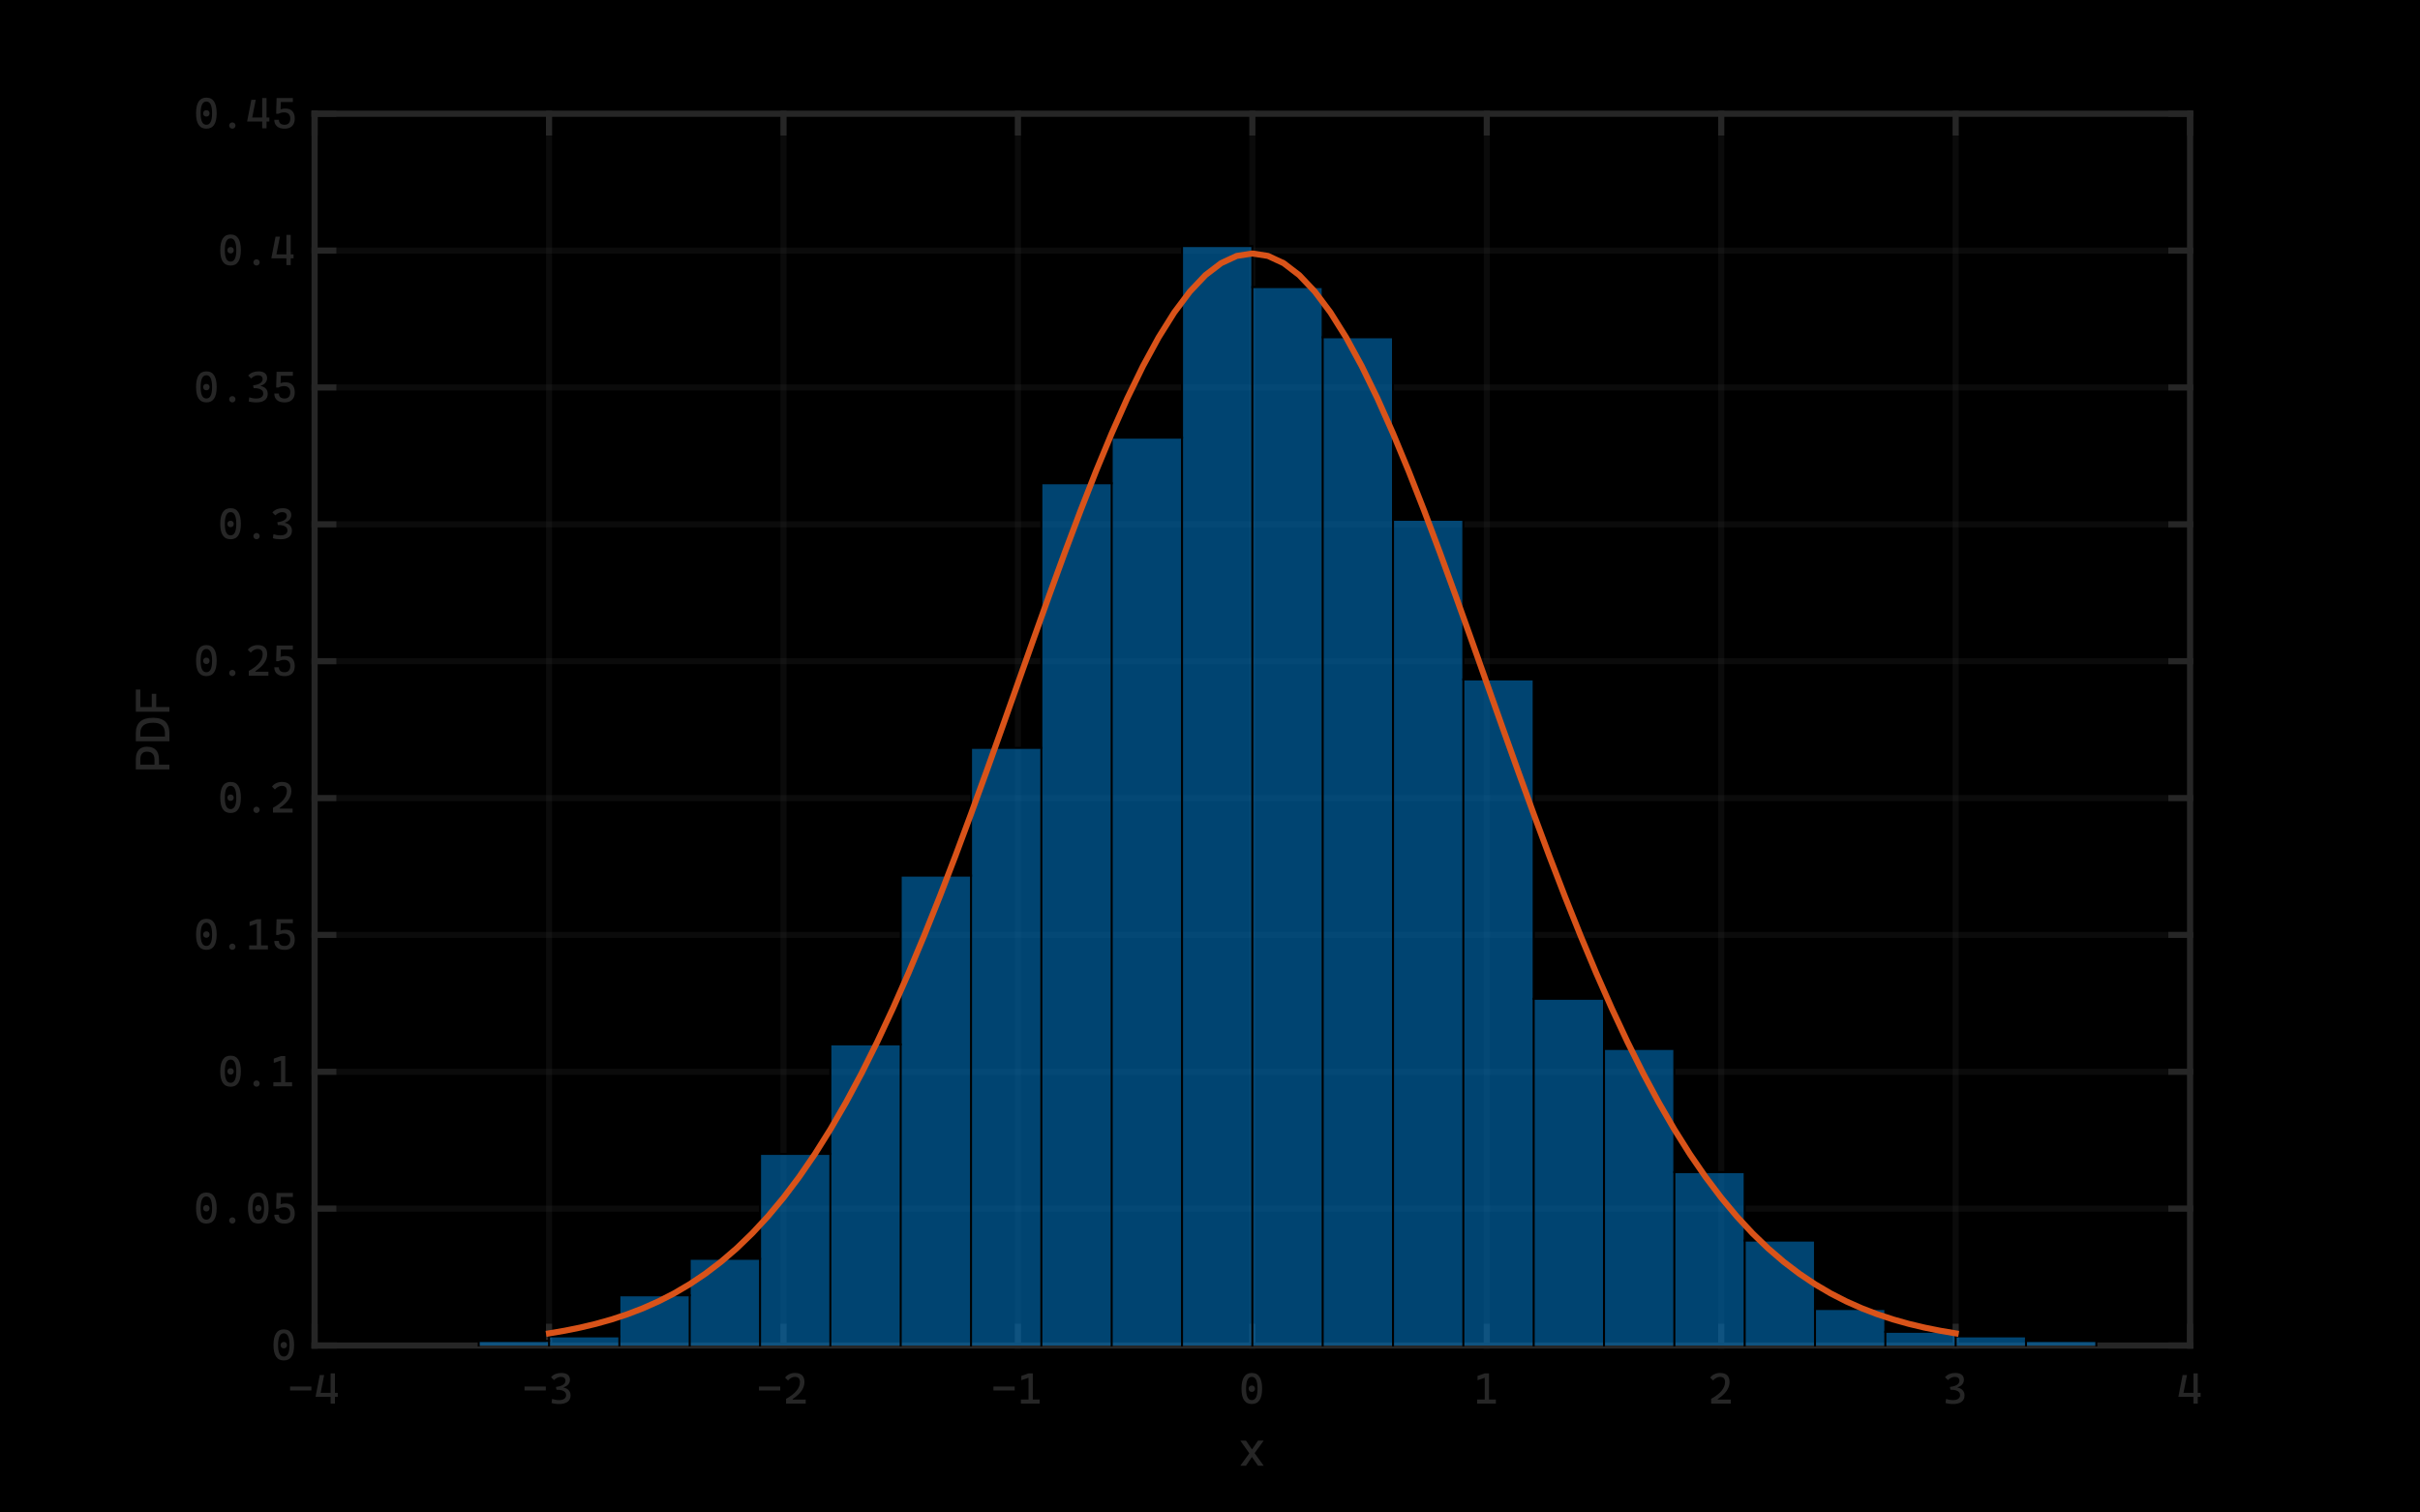 <?xml version="1.0"?>
<!DOCTYPE svg PUBLIC '-//W3C//DTD SVG 1.0//EN'
          'http://www.w3.org/TR/2001/REC-SVG-20010904/DTD/svg10.dtd'>
<svg xmlns:xlink="http://www.w3.org/1999/xlink" style="fill-opacity:1; color-rendering:auto; color-interpolation:auto; text-rendering:auto; stroke:black; stroke-linecap:square; stroke-miterlimit:10; shape-rendering:auto; stroke-opacity:1; fill:black; stroke-dasharray:none; font-weight:normal; stroke-width:1; font-family:'Dialog'; font-style:normal; stroke-linejoin:miter; font-size:12px; stroke-dashoffset:0; image-rendering:auto;" width="1000" height="625" xmlns="http://www.w3.org/2000/svg"
><!--Generated by the Batik Graphics2D SVG Generator--><defs id="genericDefs"
  /><g
  ><defs id="defs1"
    ><clipPath clipPathUnits="userSpaceOnUse" id="clipPath1"
      ><path d="M0 0 L1000 0 L1000 625 L0 625 L0 0 Z"
      /></clipPath
    ></defs
    ><g
    ><rect x="0" y="0" width="1000" style="clip-path:url(#clipPath1); stroke:none;" height="625"
    /></g
    ><g style="text-rendering:optimizeSpeed; shape-rendering:crispEdges; color-interpolation:sRGB; color-rendering:optimizeSpeed; image-rendering:optimizeSpeed;"
    ><rect x="0" width="1000" height="625" y="0" style="stroke:none;"
      /><path style="stroke:none;" d="M130 556 L905 556 L905 47 L130 47 Z"
    /></g
    ><g style="stroke-linecap:butt; fill-opacity:0.302; fill:rgb(38,38,38); text-rendering:geometricPrecision; image-rendering:optimizeQuality; color-rendering:optimizeQuality; stroke-linejoin:round; stroke:rgb(38,38,38); color-interpolation:linearRGB; stroke-width:2.5; stroke-opacity:0.302;"
    ><line y2="47" style="fill:none;" x1="130" x2="130" y1="556"
      /><line y2="47" style="fill:none;" x1="226.875" x2="226.875" y1="556"
      /><line y2="47" style="fill:none;" x1="323.75" x2="323.75" y1="556"
      /><line y2="47" style="fill:none;" x1="420.625" x2="420.625" y1="556"
      /><line y2="47" style="fill:none;" x1="517.5" x2="517.5" y1="556"
      /><line y2="47" style="fill:none;" x1="614.375" x2="614.375" y1="556"
      /><line y2="47" style="fill:none;" x1="711.25" x2="711.25" y1="556"
      /><line y2="47" style="fill:none;" x1="808.125" x2="808.125" y1="556"
      /><line y2="47" style="fill:none;" x1="905" x2="905" y1="556"
      /><line y2="556" style="fill:none;" x1="905" x2="130" y1="556"
      /><line y2="499.445" style="fill:none;" x1="905" x2="130" y1="499.445"
      /><line y2="442.889" style="fill:none;" x1="905" x2="130" y1="442.889"
      /><line y2="386.333" style="fill:none;" x1="905" x2="130" y1="386.333"
      /><line y2="329.778" style="fill:none;" x1="905" x2="130" y1="329.778"
      /><line y2="273.222" style="fill:none;" x1="905" x2="130" y1="273.222"
      /><line y2="216.667" style="fill:none;" x1="905" x2="130" y1="216.667"
      /><line y2="160.111" style="fill:none;" x1="905" x2="130" y1="160.111"
      /><line y2="103.555" style="fill:none;" x1="905" x2="130" y1="103.555"
      /><line y2="47" style="fill:none;" x1="905" x2="130" y1="47"
      /><line x1="130" x2="905" y1="556" style="stroke-linecap:square; fill-opacity:1; fill:none; stroke-opacity:1;" y2="556"
      /><line x1="130" x2="905" y1="47" style="stroke-linecap:square; fill-opacity:1; fill:none; stroke-opacity:1;" y2="47"
      /><line x1="130" x2="130" y1="556" style="stroke-linecap:square; fill-opacity:1; fill:none; stroke-opacity:1;" y2="548.25"
      /><line x1="226.875" x2="226.875" y1="556" style="stroke-linecap:square; fill-opacity:1; fill:none; stroke-opacity:1;" y2="548.25"
      /><line x1="323.75" x2="323.75" y1="556" style="stroke-linecap:square; fill-opacity:1; fill:none; stroke-opacity:1;" y2="548.25"
      /><line x1="420.625" x2="420.625" y1="556" style="stroke-linecap:square; fill-opacity:1; fill:none; stroke-opacity:1;" y2="548.25"
      /><line x1="517.5" x2="517.5" y1="556" style="stroke-linecap:square; fill-opacity:1; fill:none; stroke-opacity:1;" y2="548.25"
      /><line x1="614.375" x2="614.375" y1="556" style="stroke-linecap:square; fill-opacity:1; fill:none; stroke-opacity:1;" y2="548.25"
      /><line x1="711.25" x2="711.25" y1="556" style="stroke-linecap:square; fill-opacity:1; fill:none; stroke-opacity:1;" y2="548.25"
      /><line x1="808.125" x2="808.125" y1="556" style="stroke-linecap:square; fill-opacity:1; fill:none; stroke-opacity:1;" y2="548.25"
      /><line x1="905" x2="905" y1="556" style="stroke-linecap:square; fill-opacity:1; fill:none; stroke-opacity:1;" y2="548.25"
      /><line x1="130" x2="130" y1="47" style="stroke-linecap:square; fill-opacity:1; fill:none; stroke-opacity:1;" y2="54.75"
      /><line x1="226.875" x2="226.875" y1="47" style="stroke-linecap:square; fill-opacity:1; fill:none; stroke-opacity:1;" y2="54.75"
      /><line x1="323.75" x2="323.75" y1="47" style="stroke-linecap:square; fill-opacity:1; fill:none; stroke-opacity:1;" y2="54.75"
      /><line x1="420.625" x2="420.625" y1="47" style="stroke-linecap:square; fill-opacity:1; fill:none; stroke-opacity:1;" y2="54.75"
      /><line x1="517.5" x2="517.5" y1="47" style="stroke-linecap:square; fill-opacity:1; fill:none; stroke-opacity:1;" y2="54.75"
      /><line x1="614.375" x2="614.375" y1="47" style="stroke-linecap:square; fill-opacity:1; fill:none; stroke-opacity:1;" y2="54.75"
      /><line x1="711.25" x2="711.25" y1="47" style="stroke-linecap:square; fill-opacity:1; fill:none; stroke-opacity:1;" y2="54.75"
      /><line x1="808.125" x2="808.125" y1="47" style="stroke-linecap:square; fill-opacity:1; fill:none; stroke-opacity:1;" y2="54.75"
      /><line x1="905" x2="905" y1="47" style="stroke-linecap:square; fill-opacity:1; fill:none; stroke-opacity:1;" y2="54.75"
    /></g
    ><g transform="translate(130,563)" style="font-size:18.333px; fill:rgb(38,38,38); text-rendering:geometricPrecision; image-rendering:optimizeQuality; color-rendering:optimizeQuality; font-family:'Cascadia Code'; stroke:rgb(38,38,38); color-interpolation:linearRGB;"
    ><path style="stroke:none;" d="M-10.125 11.578 L-10.125 9.953 L-1.328 9.953 L-1.328 11.578 L-10.125 11.578 ZM0.386 14.203 L2.136 5.219 L3.949 5.219 L2.167 14.203 L0.386 14.203 ZM0.386 14.203 L1.605 12.562 L6.793 12.562 L6.793 14.203 L0.386 14.203 ZM8.214 14.203 L8.214 12.562 L9.574 12.562 L9.574 14.203 L8.214 14.203 ZM6.621 17 L6.621 4.516 L8.402 4.516 L8.402 17 L6.621 17 Z"
    /></g
    ><g transform="translate(226.875,563)" style="font-size:18.333px; fill:rgb(38,38,38); text-rendering:geometricPrecision; image-rendering:optimizeQuality; color-rendering:optimizeQuality; font-family:'Cascadia Code'; stroke:rgb(38,38,38); color-interpolation:linearRGB;"
    ><path style="stroke:none;" d="M-10.125 11.578 L-10.125 9.953 L-1.328 9.953 L-1.328 11.578 L-10.125 11.578 ZM4.246 17.172 Q3.277 17.172 2.472 17.062 Q1.667 16.953 1.042 16.75 L1.261 15.078 Q1.808 15.219 2.48 15.391 Q3.152 15.562 4.183 15.562 Q5.543 15.562 6.3 15.016 Q7.058 14.469 7.058 13.484 Q7.058 12.781 6.621 12.289 Q6.183 11.797 5.363 11.539 Q4.543 11.281 3.355 11.281 L3.074 11.281 L2.855 10.141 L5.543 10.359 Q7.043 10.469 7.972 11.328 Q8.902 12.188 8.902 13.656 Q8.902 15.328 7.683 16.25 Q6.464 17.172 4.246 17.172 ZM3.074 11.281 L2.855 10.141 Q4.246 9.953 5.113 9.594 Q5.98 9.234 6.386 8.719 Q6.793 8.203 6.793 7.578 Q6.793 6.812 6.3 6.383 Q5.808 5.953 4.886 5.953 Q4.214 5.953 3.464 6.289 Q2.714 6.625 2.042 7.297 L0.824 6.094 Q1.636 5.172 2.699 4.758 Q3.761 4.344 5.074 4.344 Q6.777 4.344 7.707 5.07 Q8.636 5.797 8.636 7.141 Q8.636 8.266 7.918 9.094 Q7.199 9.922 6.043 10.234 L6.043 11.281 L3.074 11.281 Z"
    /></g
    ><g transform="translate(323.75,563)" style="font-size:18.333px; fill:rgb(38,38,38); text-rendering:geometricPrecision; image-rendering:optimizeQuality; color-rendering:optimizeQuality; font-family:'Cascadia Code'; stroke:rgb(38,38,38); color-interpolation:linearRGB;"
    ><path style="stroke:none;" d="M-10.125 11.578 L-10.125 9.953 L-1.328 9.953 L-1.328 11.578 L-10.125 11.578 ZM1.074 17 L1.074 15.031 Q3.964 13.438 5.386 11.695 Q6.808 9.953 6.808 8.109 Q6.808 7.031 6.285 6.492 Q5.761 5.953 4.683 5.953 Q3.98 5.953 3.207 6.367 Q2.433 6.781 1.871 7.469 L0.667 6.266 Q1.261 5.391 2.378 4.867 Q3.496 4.344 4.73 4.344 Q6.699 4.344 7.683 5.281 Q8.668 6.219 8.668 8.109 Q8.668 10 7.464 11.75 Q6.261 13.5 3.808 15.094 L3.808 17 L1.074 17 ZM1.589 17 L1.589 15.359 L9.183 15.359 L9.183 17 L1.589 17 Z"
    /></g
    ><g transform="translate(420.625,563)" style="font-size:18.333px; fill:rgb(38,38,38); text-rendering:geometricPrecision; image-rendering:optimizeQuality; color-rendering:optimizeQuality; font-family:'Cascadia Code'; stroke:rgb(38,38,38); color-interpolation:linearRGB;"
    ><path style="stroke:none;" d="M-10.125 11.578 L-10.125 9.953 L-1.328 9.953 L-1.328 11.578 L-10.125 11.578 ZM4.386 17 L4.386 4.516 L6.152 4.516 L6.152 17 L4.386 17 ZM1.23 17 L1.23 15.328 L4.558 15.328 L4.558 17 L1.23 17 ZM5.964 17 L5.964 15.328 L8.98 15.328 L8.98 17 L5.964 17 ZM1.402 7.344 L1.402 5.578 L4.386 4.516 L4.386 6.328 L1.402 7.344 Z"
    /></g
    ><g transform="translate(517.5,563)" style="font-size:18.333px; fill:rgb(38,38,38); text-rendering:geometricPrecision; image-rendering:optimizeQuality; color-rendering:optimizeQuality; font-family:'Cascadia Code'; stroke:rgb(38,38,38); color-interpolation:linearRGB;"
    ><path style="stroke:none;" d="M-0.219 17.172 Q-4.484 17.172 -4.484 10.844 Q-4.484 4.344 -0.219 4.344 Q4.031 4.344 4.031 10.844 Q4.031 17.172 -0.219 17.172 ZM-0.219 12.172 Q-0.812 12.172 -1.18 11.805 Q-1.547 11.438 -1.547 10.844 Q-1.547 10.25 -1.18 9.891 Q-0.812 9.531 -0.219 9.531 Q0.375 9.531 0.734 9.891 Q1.094 10.25 1.094 10.844 Q1.094 11.438 0.734 11.805 Q0.375 12.172 -0.219 12.172 ZM-0.219 15.562 Q2.141 15.562 2.141 10.844 Q2.141 5.953 -0.219 5.953 Q-2.594 5.953 -2.594 10.844 Q-2.594 15.562 -0.219 15.562 Z"
    /></g
    ><g transform="translate(614.375,563)" style="font-size:18.333px; fill:rgb(38,38,38); text-rendering:geometricPrecision; image-rendering:optimizeQuality; color-rendering:optimizeQuality; font-family:'Cascadia Code'; stroke:rgb(38,38,38); color-interpolation:linearRGB;"
    ><path style="stroke:none;" d="M-0.844 17 L-0.844 4.516 L0.922 4.516 L0.922 17 L-0.844 17 ZM-4 17 L-4 15.328 L-0.672 15.328 L-0.672 17 L-4 17 ZM0.734 17 L0.734 15.328 L3.75 15.328 L3.75 17 L0.734 17 ZM-3.828 7.344 L-3.828 5.578 L-0.844 4.516 L-0.844 6.328 L-3.828 7.344 Z"
    /></g
    ><g transform="translate(711.25,563)" style="font-size:18.333px; fill:rgb(38,38,38); text-rendering:geometricPrecision; image-rendering:optimizeQuality; color-rendering:optimizeQuality; font-family:'Cascadia Code'; stroke:rgb(38,38,38); color-interpolation:linearRGB;"
    ><path style="stroke:none;" d="M-4.156 17 L-4.156 15.031 Q-1.266 13.438 0.156 11.695 Q1.578 9.953 1.578 8.109 Q1.578 7.031 1.055 6.492 Q0.531 5.953 -0.547 5.953 Q-1.25 5.953 -2.023 6.367 Q-2.797 6.781 -3.359 7.469 L-4.562 6.266 Q-3.969 5.391 -2.852 4.867 Q-1.734 4.344 -0.5 4.344 Q1.469 4.344 2.453 5.281 Q3.438 6.219 3.438 8.109 Q3.438 10 2.234 11.75 Q1.031 13.5 -1.422 15.094 L-1.422 17 L-4.156 17 ZM-3.641 17 L-3.641 15.359 L3.953 15.359 L3.953 17 L-3.641 17 Z"
    /></g
    ><g transform="translate(808.125,563)" style="font-size:18.333px; fill:rgb(38,38,38); text-rendering:geometricPrecision; image-rendering:optimizeQuality; color-rendering:optimizeQuality; font-family:'Cascadia Code'; stroke:rgb(38,38,38); color-interpolation:linearRGB;"
    ><path style="stroke:none;" d="M-0.984 17.172 Q-1.953 17.172 -2.758 17.062 Q-3.562 16.953 -4.188 16.75 L-3.969 15.078 Q-3.422 15.219 -2.75 15.391 Q-2.078 15.562 -1.047 15.562 Q0.312 15.562 1.07 15.016 Q1.828 14.469 1.828 13.484 Q1.828 12.781 1.391 12.289 Q0.953 11.797 0.133 11.539 Q-0.688 11.281 -1.875 11.281 L-2.156 11.281 L-2.375 10.141 L0.312 10.359 Q1.812 10.469 2.742 11.328 Q3.672 12.188 3.672 13.656 Q3.672 15.328 2.453 16.25 Q1.234 17.172 -0.984 17.172 ZM-2.156 11.281 L-2.375 10.141 Q-0.984 9.953 -0.117 9.594 Q0.75 9.234 1.156 8.719 Q1.562 8.203 1.562 7.578 Q1.562 6.812 1.07 6.383 Q0.578 5.953 -0.344 5.953 Q-1.016 5.953 -1.766 6.289 Q-2.516 6.625 -3.188 7.297 L-4.406 6.094 Q-3.594 5.172 -2.531 4.758 Q-1.469 4.344 -0.156 4.344 Q1.547 4.344 2.477 5.07 Q3.406 5.797 3.406 7.141 Q3.406 8.266 2.688 9.094 Q1.969 9.922 0.812 10.234 L0.812 11.281 L-2.156 11.281 Z"
    /></g
    ><g transform="translate(905,563)" style="font-size:18.333px; fill:rgb(38,38,38); text-rendering:geometricPrecision; image-rendering:optimizeQuality; color-rendering:optimizeQuality; font-family:'Cascadia Code'; stroke:rgb(38,38,38); color-interpolation:linearRGB;"
    ><path style="stroke:none;" d="M-4.844 14.203 L-3.094 5.219 L-1.281 5.219 L-3.062 14.203 L-4.844 14.203 ZM-4.844 14.203 L-3.625 12.562 L1.562 12.562 L1.562 14.203 L-4.844 14.203 ZM2.984 14.203 L2.984 12.562 L4.344 12.562 L4.344 14.203 L2.984 14.203 ZM1.391 17 L1.391 4.516 L3.172 4.516 L3.172 17 L1.391 17 Z"
    /></g
    ><g transform="translate(517.5,586.667)" style="font-size:20.167px; fill:rgb(38,38,38); text-rendering:geometricPrecision; image-rendering:optimizeQuality; color-rendering:optimizeQuality; font-family:'Cascadia Code'; stroke:rgb(38,38,38); color-interpolation:linearRGB;"
    ><path style="stroke:none;" d="M-4.969 19 L-0.844 13.297 L2.344 8.641 L4.688 8.641 L0.406 14.531 L-2.625 19 L-4.969 19 ZM2.344 19 L-0.797 14.531 L-4.969 8.641 L-2.625 8.641 L0.562 13.297 L4.688 19 L2.344 19 Z"
    /></g
    ><g style="fill:rgb(38,38,38); text-rendering:geometricPrecision; image-rendering:optimizeQuality; color-rendering:optimizeQuality; stroke-linejoin:round; stroke:rgb(38,38,38); color-interpolation:linearRGB; stroke-width:2.5;"
    ><line y2="47" style="fill:none;" x1="130" x2="130" y1="556"
      /><line y2="47" style="fill:none;" x1="905" x2="905" y1="556"
      /><line y2="556" style="fill:none;" x1="130" x2="137.75" y1="556"
      /><line y2="499.445" style="fill:none;" x1="130" x2="137.75" y1="499.445"
      /><line y2="442.889" style="fill:none;" x1="130" x2="137.75" y1="442.889"
      /><line y2="386.333" style="fill:none;" x1="130" x2="137.75" y1="386.333"
      /><line y2="329.778" style="fill:none;" x1="130" x2="137.75" y1="329.778"
      /><line y2="273.222" style="fill:none;" x1="130" x2="137.75" y1="273.222"
      /><line y2="216.667" style="fill:none;" x1="130" x2="137.75" y1="216.667"
      /><line y2="160.111" style="fill:none;" x1="130" x2="137.75" y1="160.111"
      /><line y2="103.555" style="fill:none;" x1="130" x2="137.75" y1="103.555"
      /><line y2="47" style="fill:none;" x1="130" x2="137.75" y1="47"
      /><line y2="556" style="fill:none;" x1="905" x2="897.25" y1="556"
      /><line y2="499.445" style="fill:none;" x1="905" x2="897.25" y1="499.445"
      /><line y2="442.889" style="fill:none;" x1="905" x2="897.25" y1="442.889"
      /><line y2="386.333" style="fill:none;" x1="905" x2="897.25" y1="386.333"
      /><line y2="329.778" style="fill:none;" x1="905" x2="897.25" y1="329.778"
      /><line y2="273.222" style="fill:none;" x1="905" x2="897.25" y1="273.222"
      /><line y2="216.667" style="fill:none;" x1="905" x2="897.25" y1="216.667"
      /><line y2="160.111" style="fill:none;" x1="905" x2="897.25" y1="160.111"
      /><line y2="103.555" style="fill:none;" x1="905" x2="897.25" y1="103.555"
      /><line y2="47" style="fill:none;" x1="905" x2="897.25" y1="47"
    /></g
    ><g transform="translate(123,556)" style="font-size:18.333px; fill:rgb(38,38,38); text-rendering:geometricPrecision; image-rendering:optimizeQuality; color-rendering:optimizeQuality; font-family:'Cascadia Code'; stroke:rgb(38,38,38); color-interpolation:linearRGB;"
    ><path style="stroke:none;" d="M-5.719 6.172 Q-9.984 6.172 -9.984 -0.156 Q-9.984 -6.656 -5.719 -6.656 Q-1.469 -6.656 -1.469 -0.156 Q-1.469 6.172 -5.719 6.172 ZM-5.719 1.172 Q-6.312 1.172 -6.68 0.805 Q-7.047 0.438 -7.047 -0.156 Q-7.047 -0.75 -6.68 -1.109 Q-6.312 -1.469 -5.719 -1.469 Q-5.125 -1.469 -4.766 -1.109 Q-4.406 -0.75 -4.406 -0.156 Q-4.406 0.438 -4.766 0.805 Q-5.125 1.172 -5.719 1.172 ZM-5.719 4.562 Q-3.359 4.562 -3.359 -0.156 Q-3.359 -5.047 -5.719 -5.047 Q-8.094 -5.047 -8.094 -0.156 Q-8.094 4.562 -5.719 4.562 Z"
    /></g
    ><g transform="translate(123,499.445)" style="font-size:18.333px; fill:rgb(38,38,38); text-rendering:geometricPrecision; image-rendering:optimizeQuality; color-rendering:optimizeQuality; font-family:'Cascadia Code'; stroke:rgb(38,38,38); color-interpolation:linearRGB;"
    ><path style="stroke:none;" d="M-37.719 6.172 Q-41.984 6.172 -41.984 -0.156 Q-41.984 -6.656 -37.719 -6.656 Q-33.469 -6.656 -33.469 -0.156 Q-33.469 6.172 -37.719 6.172 ZM-37.719 1.172 Q-38.312 1.172 -38.68 0.805 Q-39.047 0.438 -39.047 -0.156 Q-39.047 -0.75 -38.68 -1.109 Q-38.312 -1.469 -37.719 -1.469 Q-37.125 -1.469 -36.766 -1.109 Q-36.406 -0.75 -36.406 -0.156 Q-36.406 0.438 -36.766 0.805 Q-37.125 1.172 -37.719 1.172 ZM-37.719 4.562 Q-35.359 4.562 -35.359 -0.156 Q-35.359 -5.047 -37.719 -5.047 Q-40.094 -5.047 -40.094 -0.156 Q-40.094 4.562 -37.719 4.562 ZM-26.989 6.172 Q-27.536 6.172 -27.919 5.789 Q-28.301 5.406 -28.301 4.875 Q-28.301 4.328 -27.919 3.953 Q-27.536 3.578 -26.989 3.578 Q-26.457 3.578 -26.075 3.953 Q-25.692 4.328 -25.692 4.875 Q-25.692 5.406 -26.075 5.789 Q-26.457 6.172 -26.989 6.172 ZM-16.259 6.172 Q-20.524 6.172 -20.524 -0.156 Q-20.524 -6.656 -16.259 -6.656 Q-12.009 -6.656 -12.009 -0.156 Q-12.009 6.172 -16.259 6.172 ZM-16.259 1.172 Q-16.852 1.172 -17.22 0.805 Q-17.587 0.438 -17.587 -0.156 Q-17.587 -0.75 -17.22 -1.109 Q-16.852 -1.469 -16.259 -1.469 Q-15.665 -1.469 -15.306 -1.109 Q-14.946 -0.75 -14.946 -0.156 Q-14.946 0.438 -15.306 0.805 Q-15.665 1.172 -16.259 1.172 ZM-16.259 4.562 Q-13.899 4.562 -13.899 -0.156 Q-13.899 -5.047 -16.259 -5.047 Q-18.634 -5.047 -18.634 -0.156 Q-18.634 4.562 -16.259 4.562 ZM-5.419 6.172 Q-7.435 6.172 -8.544 5.211 Q-9.654 4.25 -9.654 2.5 L-7.763 2.5 Q-7.763 3.484 -7.154 4.023 Q-6.544 4.562 -5.388 4.562 Q-4.263 4.562 -3.654 3.883 Q-3.044 3.203 -3.044 1.969 Q-3.044 0.766 -3.708 0.102 Q-4.373 -0.562 -5.607 -0.562 Q-6.841 -0.562 -7.904 0.016 L-7.748 -1.469 Q-7.06 -1.859 -6.373 -2 Q-5.685 -2.141 -4.998 -2.141 Q-3.185 -2.141 -2.193 -1.07 Q-1.201 0 -1.201 1.969 Q-1.201 3.312 -1.693 4.25 Q-2.185 5.188 -3.13 5.68 Q-4.076 6.172 -5.419 6.172 ZM-8.888 0.016 L-8.716 -6.484 L-6.904 -6.484 L-7.076 -1.062 L-7.904 0.016 L-8.888 0.016 ZM-7.873 -4.844 L-8.029 -6.484 L-1.982 -6.484 L-1.982 -4.844 L-7.873 -4.844 Z"
    /></g
    ><g transform="translate(123,442.889)" style="font-size:18.333px; fill:rgb(38,38,38); text-rendering:geometricPrecision; image-rendering:optimizeQuality; color-rendering:optimizeQuality; font-family:'Cascadia Code'; stroke:rgb(38,38,38); color-interpolation:linearRGB;"
    ><path style="stroke:none;" d="M-27.719 6.172 Q-31.984 6.172 -31.984 -0.156 Q-31.984 -6.656 -27.719 -6.656 Q-23.469 -6.656 -23.469 -0.156 Q-23.469 6.172 -27.719 6.172 ZM-27.719 1.172 Q-28.312 1.172 -28.68 0.805 Q-29.047 0.438 -29.047 -0.156 Q-29.047 -0.75 -28.68 -1.109 Q-28.312 -1.469 -27.719 -1.469 Q-27.125 -1.469 -26.766 -1.109 Q-26.406 -0.75 -26.406 -0.156 Q-26.406 0.438 -26.766 0.805 Q-27.125 1.172 -27.719 1.172 ZM-27.719 4.562 Q-25.359 4.562 -25.359 -0.156 Q-25.359 -5.047 -27.719 -5.047 Q-30.094 -5.047 -30.094 -0.156 Q-30.094 4.562 -27.719 4.562 ZM-16.989 6.172 Q-17.536 6.172 -17.919 5.789 Q-18.301 5.406 -18.301 4.875 Q-18.301 4.328 -17.919 3.953 Q-17.536 3.578 -16.989 3.578 Q-16.457 3.578 -16.075 3.953 Q-15.692 4.328 -15.692 4.875 Q-15.692 5.406 -16.075 5.789 Q-16.457 6.172 -16.989 6.172 ZM-6.884 6 L-6.884 -6.484 L-5.118 -6.484 L-5.118 6 L-6.884 6 ZM-10.04 6 L-10.04 4.328 L-6.712 4.328 L-6.712 6 L-10.04 6 ZM-5.306 6 L-5.306 4.328 L-2.29 4.328 L-2.29 6 L-5.306 6 ZM-9.868 -3.656 L-9.868 -5.422 L-6.884 -6.484 L-6.884 -4.672 L-9.868 -3.656 Z"
    /></g
    ><g transform="translate(123,386.333)" style="font-size:18.333px; fill:rgb(38,38,38); text-rendering:geometricPrecision; image-rendering:optimizeQuality; color-rendering:optimizeQuality; font-family:'Cascadia Code'; stroke:rgb(38,38,38); color-interpolation:linearRGB;"
    ><path style="stroke:none;" d="M-37.719 6.172 Q-41.984 6.172 -41.984 -0.156 Q-41.984 -6.656 -37.719 -6.656 Q-33.469 -6.656 -33.469 -0.156 Q-33.469 6.172 -37.719 6.172 ZM-37.719 1.172 Q-38.312 1.172 -38.68 0.805 Q-39.047 0.438 -39.047 -0.156 Q-39.047 -0.75 -38.68 -1.109 Q-38.312 -1.469 -37.719 -1.469 Q-37.125 -1.469 -36.766 -1.109 Q-36.406 -0.75 -36.406 -0.156 Q-36.406 0.438 -36.766 0.805 Q-37.125 1.172 -37.719 1.172 ZM-37.719 4.562 Q-35.359 4.562 -35.359 -0.156 Q-35.359 -5.047 -37.719 -5.047 Q-40.094 -5.047 -40.094 -0.156 Q-40.094 4.562 -37.719 4.562 ZM-26.989 6.172 Q-27.536 6.172 -27.919 5.789 Q-28.301 5.406 -28.301 4.875 Q-28.301 4.328 -27.919 3.953 Q-27.536 3.578 -26.989 3.578 Q-26.457 3.578 -26.075 3.953 Q-25.692 4.328 -25.692 4.875 Q-25.692 5.406 -26.075 5.789 Q-26.457 6.172 -26.989 6.172 ZM-16.884 6 L-16.884 -6.484 L-15.118 -6.484 L-15.118 6 L-16.884 6 ZM-20.04 6 L-20.04 4.328 L-16.712 4.328 L-16.712 6 L-20.04 6 ZM-15.306 6 L-15.306 4.328 L-12.29 4.328 L-12.29 6 L-15.306 6 ZM-19.868 -3.656 L-19.868 -5.422 L-16.884 -6.484 L-16.884 -4.672 L-19.868 -3.656 ZM-5.419 6.172 Q-7.435 6.172 -8.544 5.211 Q-9.654 4.25 -9.654 2.5 L-7.763 2.5 Q-7.763 3.484 -7.154 4.023 Q-6.544 4.562 -5.388 4.562 Q-4.263 4.562 -3.654 3.883 Q-3.044 3.203 -3.044 1.969 Q-3.044 0.766 -3.708 0.102 Q-4.373 -0.562 -5.607 -0.562 Q-6.841 -0.562 -7.904 0.016 L-7.748 -1.469 Q-7.06 -1.859 -6.373 -2 Q-5.685 -2.141 -4.998 -2.141 Q-3.185 -2.141 -2.193 -1.07 Q-1.201 0 -1.201 1.969 Q-1.201 3.312 -1.693 4.25 Q-2.185 5.188 -3.13 5.68 Q-4.076 6.172 -5.419 6.172 ZM-8.888 0.016 L-8.716 -6.484 L-6.904 -6.484 L-7.076 -1.062 L-7.904 0.016 L-8.888 0.016 ZM-7.873 -4.844 L-8.029 -6.484 L-1.982 -6.484 L-1.982 -4.844 L-7.873 -4.844 Z"
    /></g
    ><g transform="translate(123,329.778)" style="font-size:18.333px; fill:rgb(38,38,38); text-rendering:geometricPrecision; image-rendering:optimizeQuality; color-rendering:optimizeQuality; font-family:'Cascadia Code'; stroke:rgb(38,38,38); color-interpolation:linearRGB;"
    ><path style="stroke:none;" d="M-27.719 6.172 Q-31.984 6.172 -31.984 -0.156 Q-31.984 -6.656 -27.719 -6.656 Q-23.469 -6.656 -23.469 -0.156 Q-23.469 6.172 -27.719 6.172 ZM-27.719 1.172 Q-28.312 1.172 -28.68 0.805 Q-29.047 0.438 -29.047 -0.156 Q-29.047 -0.75 -28.68 -1.109 Q-28.312 -1.469 -27.719 -1.469 Q-27.125 -1.469 -26.766 -1.109 Q-26.406 -0.75 -26.406 -0.156 Q-26.406 0.438 -26.766 0.805 Q-27.125 1.172 -27.719 1.172 ZM-27.719 4.562 Q-25.359 4.562 -25.359 -0.156 Q-25.359 -5.047 -27.719 -5.047 Q-30.094 -5.047 -30.094 -0.156 Q-30.094 4.562 -27.719 4.562 ZM-16.989 6.172 Q-17.536 6.172 -17.919 5.789 Q-18.301 5.406 -18.301 4.875 Q-18.301 4.328 -17.919 3.953 Q-17.536 3.578 -16.989 3.578 Q-16.457 3.578 -16.075 3.953 Q-15.692 4.328 -15.692 4.875 Q-15.692 5.406 -16.075 5.789 Q-16.457 6.172 -16.989 6.172 ZM-10.196 6 L-10.196 4.031 Q-7.306 2.438 -5.884 0.695 Q-4.462 -1.047 -4.462 -2.891 Q-4.462 -3.969 -4.985 -4.508 Q-5.509 -5.047 -6.587 -5.047 Q-7.29 -5.047 -8.063 -4.633 Q-8.837 -4.219 -9.399 -3.531 L-10.602 -4.734 Q-10.009 -5.609 -8.892 -6.133 Q-7.774 -6.656 -6.54 -6.656 Q-4.571 -6.656 -3.587 -5.719 Q-2.603 -4.781 -2.603 -2.891 Q-2.603 -1 -3.806 0.75 Q-5.009 2.5 -7.462 4.094 L-7.462 6 L-10.196 6 ZM-9.681 6 L-9.681 4.359 L-2.087 4.359 L-2.087 6 L-9.681 6 Z"
    /></g
    ><g transform="translate(123,273.222)" style="font-size:18.333px; fill:rgb(38,38,38); text-rendering:geometricPrecision; image-rendering:optimizeQuality; color-rendering:optimizeQuality; font-family:'Cascadia Code'; stroke:rgb(38,38,38); color-interpolation:linearRGB;"
    ><path style="stroke:none;" d="M-37.719 6.172 Q-41.984 6.172 -41.984 -0.156 Q-41.984 -6.656 -37.719 -6.656 Q-33.469 -6.656 -33.469 -0.156 Q-33.469 6.172 -37.719 6.172 ZM-37.719 1.172 Q-38.312 1.172 -38.68 0.805 Q-39.047 0.438 -39.047 -0.156 Q-39.047 -0.75 -38.68 -1.109 Q-38.312 -1.469 -37.719 -1.469 Q-37.125 -1.469 -36.766 -1.109 Q-36.406 -0.75 -36.406 -0.156 Q-36.406 0.438 -36.766 0.805 Q-37.125 1.172 -37.719 1.172 ZM-37.719 4.562 Q-35.359 4.562 -35.359 -0.156 Q-35.359 -5.047 -37.719 -5.047 Q-40.094 -5.047 -40.094 -0.156 Q-40.094 4.562 -37.719 4.562 ZM-26.989 6.172 Q-27.536 6.172 -27.919 5.789 Q-28.301 5.406 -28.301 4.875 Q-28.301 4.328 -27.919 3.953 Q-27.536 3.578 -26.989 3.578 Q-26.457 3.578 -26.075 3.953 Q-25.692 4.328 -25.692 4.875 Q-25.692 5.406 -26.075 5.789 Q-26.457 6.172 -26.989 6.172 ZM-20.196 6 L-20.196 4.031 Q-17.306 2.438 -15.884 0.695 Q-14.462 -1.047 -14.462 -2.891 Q-14.462 -3.969 -14.985 -4.508 Q-15.509 -5.047 -16.587 -5.047 Q-17.29 -5.047 -18.064 -4.633 Q-18.837 -4.219 -19.399 -3.531 L-20.602 -4.734 Q-20.009 -5.609 -18.892 -6.133 Q-17.774 -6.656 -16.54 -6.656 Q-14.571 -6.656 -13.587 -5.719 Q-12.602 -4.781 -12.602 -2.891 Q-12.602 -1 -13.806 0.75 Q-15.009 2.5 -17.462 4.094 L-17.462 6 L-20.196 6 ZM-19.681 6 L-19.681 4.359 L-12.087 4.359 L-12.087 6 L-19.681 6 ZM-5.419 6.172 Q-7.435 6.172 -8.544 5.211 Q-9.654 4.25 -9.654 2.5 L-7.763 2.5 Q-7.763 3.484 -7.154 4.023 Q-6.544 4.562 -5.388 4.562 Q-4.263 4.562 -3.654 3.883 Q-3.044 3.203 -3.044 1.969 Q-3.044 0.766 -3.708 0.102 Q-4.373 -0.562 -5.607 -0.562 Q-6.841 -0.562 -7.904 0.016 L-7.748 -1.469 Q-7.06 -1.859 -6.373 -2 Q-5.685 -2.141 -4.998 -2.141 Q-3.185 -2.141 -2.193 -1.07 Q-1.201 0 -1.201 1.969 Q-1.201 3.312 -1.693 4.25 Q-2.185 5.188 -3.13 5.68 Q-4.076 6.172 -5.419 6.172 ZM-8.888 0.016 L-8.716 -6.484 L-6.904 -6.484 L-7.076 -1.062 L-7.904 0.016 L-8.888 0.016 ZM-7.873 -4.844 L-8.029 -6.484 L-1.982 -6.484 L-1.982 -4.844 L-7.873 -4.844 Z"
    /></g
    ><g transform="translate(123,216.667)" style="font-size:18.333px; fill:rgb(38,38,38); text-rendering:geometricPrecision; image-rendering:optimizeQuality; color-rendering:optimizeQuality; font-family:'Cascadia Code'; stroke:rgb(38,38,38); color-interpolation:linearRGB;"
    ><path style="stroke:none;" d="M-27.719 6.172 Q-31.984 6.172 -31.984 -0.156 Q-31.984 -6.656 -27.719 -6.656 Q-23.469 -6.656 -23.469 -0.156 Q-23.469 6.172 -27.719 6.172 ZM-27.719 1.172 Q-28.312 1.172 -28.68 0.805 Q-29.047 0.438 -29.047 -0.156 Q-29.047 -0.75 -28.68 -1.109 Q-28.312 -1.469 -27.719 -1.469 Q-27.125 -1.469 -26.766 -1.109 Q-26.406 -0.75 -26.406 -0.156 Q-26.406 0.438 -26.766 0.805 Q-27.125 1.172 -27.719 1.172 ZM-27.719 4.562 Q-25.359 4.562 -25.359 -0.156 Q-25.359 -5.047 -27.719 -5.047 Q-30.094 -5.047 -30.094 -0.156 Q-30.094 4.562 -27.719 4.562 ZM-16.989 6.172 Q-17.536 6.172 -17.919 5.789 Q-18.301 5.406 -18.301 4.875 Q-18.301 4.328 -17.919 3.953 Q-17.536 3.578 -16.989 3.578 Q-16.457 3.578 -16.075 3.953 Q-15.692 4.328 -15.692 4.875 Q-15.692 5.406 -16.075 5.789 Q-16.457 6.172 -16.989 6.172 ZM-7.024 6.172 Q-7.993 6.172 -8.798 6.062 Q-9.602 5.953 -10.227 5.75 L-10.009 4.078 Q-9.462 4.219 -8.79 4.391 Q-8.118 4.562 -7.087 4.562 Q-5.728 4.562 -4.97 4.016 Q-4.212 3.469 -4.212 2.484 Q-4.212 1.781 -4.649 1.289 Q-5.087 0.797 -5.907 0.539 Q-6.728 0.281 -7.915 0.281 L-8.196 0.281 L-8.415 -0.859 L-5.728 -0.641 Q-4.228 -0.531 -3.298 0.328 Q-2.368 1.188 -2.368 2.656 Q-2.368 4.328 -3.587 5.25 Q-4.806 6.172 -7.024 6.172 ZM-8.196 0.281 L-8.415 -0.859 Q-7.024 -1.047 -6.157 -1.406 Q-5.29 -1.766 -4.884 -2.281 Q-4.478 -2.797 -4.478 -3.422 Q-4.478 -4.188 -4.97 -4.617 Q-5.462 -5.047 -6.384 -5.047 Q-7.056 -5.047 -7.806 -4.711 Q-8.556 -4.375 -9.227 -3.703 L-10.446 -4.906 Q-9.634 -5.828 -8.571 -6.242 Q-7.509 -6.656 -6.196 -6.656 Q-4.493 -6.656 -3.563 -5.93 Q-2.634 -5.203 -2.634 -3.859 Q-2.634 -2.734 -3.353 -1.906 Q-4.071 -1.078 -5.228 -0.766 L-5.228 0.281 L-8.196 0.281 Z"
    /></g
    ><g transform="translate(123,160.111)" style="font-size:18.333px; fill:rgb(38,38,38); text-rendering:geometricPrecision; image-rendering:optimizeQuality; color-rendering:optimizeQuality; font-family:'Cascadia Code'; stroke:rgb(38,38,38); color-interpolation:linearRGB;"
    ><path style="stroke:none;" d="M-37.719 6.172 Q-41.984 6.172 -41.984 -0.156 Q-41.984 -6.656 -37.719 -6.656 Q-33.469 -6.656 -33.469 -0.156 Q-33.469 6.172 -37.719 6.172 ZM-37.719 1.172 Q-38.312 1.172 -38.68 0.805 Q-39.047 0.438 -39.047 -0.156 Q-39.047 -0.75 -38.68 -1.109 Q-38.312 -1.469 -37.719 -1.469 Q-37.125 -1.469 -36.766 -1.109 Q-36.406 -0.75 -36.406 -0.156 Q-36.406 0.438 -36.766 0.805 Q-37.125 1.172 -37.719 1.172 ZM-37.719 4.562 Q-35.359 4.562 -35.359 -0.156 Q-35.359 -5.047 -37.719 -5.047 Q-40.094 -5.047 -40.094 -0.156 Q-40.094 4.562 -37.719 4.562 ZM-26.989 6.172 Q-27.536 6.172 -27.919 5.789 Q-28.301 5.406 -28.301 4.875 Q-28.301 4.328 -27.919 3.953 Q-27.536 3.578 -26.989 3.578 Q-26.457 3.578 -26.075 3.953 Q-25.692 4.328 -25.692 4.875 Q-25.692 5.406 -26.075 5.789 Q-26.457 6.172 -26.989 6.172 ZM-17.024 6.172 Q-17.993 6.172 -18.798 6.062 Q-19.602 5.953 -20.227 5.75 L-20.009 4.078 Q-19.462 4.219 -18.79 4.391 Q-18.118 4.562 -17.087 4.562 Q-15.727 4.562 -14.97 4.016 Q-14.212 3.469 -14.212 2.484 Q-14.212 1.781 -14.649 1.289 Q-15.087 0.797 -15.907 0.539 Q-16.727 0.281 -17.915 0.281 L-18.196 0.281 L-18.415 -0.859 L-15.727 -0.641 Q-14.227 -0.531 -13.298 0.328 Q-12.368 1.188 -12.368 2.656 Q-12.368 4.328 -13.587 5.25 Q-14.806 6.172 -17.024 6.172 ZM-18.196 0.281 L-18.415 -0.859 Q-17.024 -1.047 -16.157 -1.406 Q-15.29 -1.766 -14.884 -2.281 Q-14.477 -2.797 -14.477 -3.422 Q-14.477 -4.188 -14.97 -4.617 Q-15.462 -5.047 -16.384 -5.047 Q-17.056 -5.047 -17.806 -4.711 Q-18.556 -4.375 -19.227 -3.703 L-20.446 -4.906 Q-19.634 -5.828 -18.571 -6.242 Q-17.509 -6.656 -16.196 -6.656 Q-14.493 -6.656 -13.563 -5.93 Q-12.634 -5.203 -12.634 -3.859 Q-12.634 -2.734 -13.352 -1.906 Q-14.071 -1.078 -15.227 -0.766 L-15.227 0.281 L-18.196 0.281 ZM-5.419 6.172 Q-7.435 6.172 -8.544 5.211 Q-9.654 4.25 -9.654 2.5 L-7.763 2.5 Q-7.763 3.484 -7.154 4.023 Q-6.544 4.562 -5.388 4.562 Q-4.263 4.562 -3.654 3.883 Q-3.044 3.203 -3.044 1.969 Q-3.044 0.766 -3.708 0.102 Q-4.373 -0.562 -5.607 -0.562 Q-6.841 -0.562 -7.904 0.016 L-7.748 -1.469 Q-7.06 -1.859 -6.373 -2 Q-5.685 -2.141 -4.998 -2.141 Q-3.185 -2.141 -2.193 -1.07 Q-1.201 0 -1.201 1.969 Q-1.201 3.312 -1.693 4.25 Q-2.185 5.188 -3.13 5.68 Q-4.076 6.172 -5.419 6.172 ZM-8.888 0.016 L-8.716 -6.484 L-6.904 -6.484 L-7.076 -1.062 L-7.904 0.016 L-8.888 0.016 ZM-7.873 -4.844 L-8.029 -6.484 L-1.982 -6.484 L-1.982 -4.844 L-7.873 -4.844 Z"
    /></g
    ><g transform="translate(123,103.555)" style="font-size:18.333px; fill:rgb(38,38,38); text-rendering:geometricPrecision; image-rendering:optimizeQuality; color-rendering:optimizeQuality; font-family:'Cascadia Code'; stroke:rgb(38,38,38); color-interpolation:linearRGB;"
    ><path style="stroke:none;" d="M-27.719 6.172 Q-31.984 6.172 -31.984 -0.156 Q-31.984 -6.656 -27.719 -6.656 Q-23.469 -6.656 -23.469 -0.156 Q-23.469 6.172 -27.719 6.172 ZM-27.719 1.172 Q-28.312 1.172 -28.68 0.805 Q-29.047 0.438 -29.047 -0.156 Q-29.047 -0.75 -28.68 -1.109 Q-28.312 -1.469 -27.719 -1.469 Q-27.125 -1.469 -26.766 -1.109 Q-26.406 -0.75 -26.406 -0.156 Q-26.406 0.438 -26.766 0.805 Q-27.125 1.172 -27.719 1.172 ZM-27.719 4.562 Q-25.359 4.562 -25.359 -0.156 Q-25.359 -5.047 -27.719 -5.047 Q-30.094 -5.047 -30.094 -0.156 Q-30.094 4.562 -27.719 4.562 ZM-16.989 6.172 Q-17.536 6.172 -17.919 5.789 Q-18.301 5.406 -18.301 4.875 Q-18.301 4.328 -17.919 3.953 Q-17.536 3.578 -16.989 3.578 Q-16.457 3.578 -16.075 3.953 Q-15.692 4.328 -15.692 4.875 Q-15.692 5.406 -16.075 5.789 Q-16.457 6.172 -16.989 6.172 ZM-10.884 3.203 L-9.134 -5.781 L-7.321 -5.781 L-9.102 3.203 L-10.884 3.203 ZM-10.884 3.203 L-9.665 1.562 L-4.478 1.562 L-4.478 3.203 L-10.884 3.203 ZM-3.056 3.203 L-3.056 1.562 L-1.696 1.562 L-1.696 3.203 L-3.056 3.203 ZM-4.649 6 L-4.649 -6.484 L-2.868 -6.484 L-2.868 6 L-4.649 6 Z"
    /></g
    ><g transform="translate(123,47)" style="font-size:18.333px; fill:rgb(38,38,38); text-rendering:geometricPrecision; image-rendering:optimizeQuality; color-rendering:optimizeQuality; font-family:'Cascadia Code'; stroke:rgb(38,38,38); color-interpolation:linearRGB;"
    ><path style="stroke:none;" d="M-37.719 6.172 Q-41.984 6.172 -41.984 -0.156 Q-41.984 -6.656 -37.719 -6.656 Q-33.469 -6.656 -33.469 -0.156 Q-33.469 6.172 -37.719 6.172 ZM-37.719 1.172 Q-38.312 1.172 -38.68 0.805 Q-39.047 0.438 -39.047 -0.156 Q-39.047 -0.75 -38.68 -1.109 Q-38.312 -1.469 -37.719 -1.469 Q-37.125 -1.469 -36.766 -1.109 Q-36.406 -0.75 -36.406 -0.156 Q-36.406 0.438 -36.766 0.805 Q-37.125 1.172 -37.719 1.172 ZM-37.719 4.562 Q-35.359 4.562 -35.359 -0.156 Q-35.359 -5.047 -37.719 -5.047 Q-40.094 -5.047 -40.094 -0.156 Q-40.094 4.562 -37.719 4.562 ZM-26.989 6.172 Q-27.536 6.172 -27.919 5.789 Q-28.301 5.406 -28.301 4.875 Q-28.301 4.328 -27.919 3.953 Q-27.536 3.578 -26.989 3.578 Q-26.457 3.578 -26.075 3.953 Q-25.692 4.328 -25.692 4.875 Q-25.692 5.406 -26.075 5.789 Q-26.457 6.172 -26.989 6.172 ZM-20.884 3.203 L-19.134 -5.781 L-17.321 -5.781 L-19.102 3.203 L-20.884 3.203 ZM-20.884 3.203 L-19.665 1.562 L-14.477 1.562 L-14.477 3.203 L-20.884 3.203 ZM-13.056 3.203 L-13.056 1.562 L-11.696 1.562 L-11.696 3.203 L-13.056 3.203 ZM-14.649 6 L-14.649 -6.484 L-12.868 -6.484 L-12.868 6 L-14.649 6 ZM-5.419 6.172 Q-7.435 6.172 -8.544 5.211 Q-9.654 4.25 -9.654 2.5 L-7.763 2.5 Q-7.763 3.484 -7.154 4.023 Q-6.544 4.562 -5.388 4.562 Q-4.263 4.562 -3.654 3.883 Q-3.044 3.203 -3.044 1.969 Q-3.044 0.766 -3.708 0.102 Q-4.373 -0.562 -5.607 -0.562 Q-6.841 -0.562 -7.904 0.016 L-7.748 -1.469 Q-7.06 -1.859 -6.373 -2 Q-5.685 -2.141 -4.998 -2.141 Q-3.185 -2.141 -2.193 -1.07 Q-1.201 0 -1.201 1.969 Q-1.201 3.312 -1.693 4.25 Q-2.185 5.188 -3.13 5.68 Q-4.076 6.172 -5.419 6.172 ZM-8.888 0.016 L-8.716 -6.484 L-6.904 -6.484 L-7.076 -1.062 L-7.904 0.016 L-8.888 0.016 ZM-7.873 -4.844 L-8.029 -6.484 L-1.982 -6.484 L-1.982 -4.844 L-7.873 -4.844 Z"
    /></g
    ><g transform="translate(75,301.5) rotate(-90)" style="font-size:20.167px; fill:rgb(38,38,38); text-rendering:geometricPrecision; image-rendering:optimizeQuality; color-rendering:optimizeQuality; font-family:'Cascadia Code'; stroke:rgb(38,38,38); color-interpolation:linearRGB;"
    ><path style="stroke:none;" d="M-14.719 -9.297 L-14.719 -11.156 L-12.359 -11.156 Q-10.75 -11.156 -9.93 -11.953 Q-9.109 -12.75 -9.109 -14.281 Q-9.109 -15.625 -9.93 -16.32 Q-10.75 -17.016 -12.359 -17.016 L-14.672 -17.016 L-14.672 -18.875 L-12.359 -18.875 Q-9.75 -18.875 -8.406 -17.711 Q-7.062 -16.547 -7.062 -14.281 Q-7.062 -11.828 -8.406 -10.562 Q-9.75 -9.297 -12.359 -9.297 L-14.719 -9.297 ZM-16.438 -5 L-16.438 -18.875 L-14.484 -18.875 L-14.484 -5 L-16.438 -5 ZM-3.002 -5 L-3.002 -6.859 L-1.455 -6.859 Q0.67 -6.859 1.756 -8.078 Q2.842 -9.297 2.842 -11.734 Q2.842 -14.391 1.756 -15.703 Q0.67 -17.016 -1.455 -17.016 L-2.971 -17.016 L-3.205 -18.875 L-1.455 -18.875 Q4.888 -18.875 4.888 -11.734 Q4.888 -5 -1.455 -5 L-3.002 -5 ZM-4.815 -5 L-4.815 -18.875 L-2.862 -18.875 L-2.862 -5 L-4.815 -5 ZM7.386 -5 L7.386 -18.875 L9.339 -18.875 L9.339 -5 L7.386 -5 ZM7.386 -10.438 L7.386 -12.281 L14.808 -12.281 L14.808 -10.438 L7.386 -10.438 ZM7.386 -17.016 L7.386 -18.875 L16.558 -18.875 L16.558 -17.016 L7.386 -17.016 Z"
    /></g
    ><g style="fill-opacity:0.6; fill:rgb(0,114,189); text-rendering:optimizeSpeed; image-rendering:optimizeSpeed; color-rendering:optimizeSpeed; shape-rendering:crispEdges; stroke:rgb(0,114,189); color-interpolation:sRGB; stroke-opacity:0.6;"
    ><path style="stroke:none;" d="M226.875 556 L226.875 554.115 L197.812 554.115 L197.812 556 ZM255.938 556 L255.938 552.23 L226.875 552.23 L226.875 556 ZM285 556 L285 535.263 L255.938 535.263 L255.938 556 ZM314.062 556 L314.062 520.182 L285 520.182 L285 556 ZM343.125 556 L343.125 476.822 L314.062 476.822 L314.062 556 ZM372.188 556 L372.188 431.578 L343.125 431.578 L343.125 556 ZM401.25 556 L401.25 361.826 L372.188 361.826 L372.188 556 ZM430.312 556 L430.312 309.041 L401.25 309.041 L401.25 556 ZM459.375 556 L459.375 199.7 L430.312 199.7 L430.312 556 ZM488.438 556 L488.438 180.848 L459.375 180.848 L459.375 556 ZM517.5 556 L517.5 101.67 L488.438 101.67 L488.438 556 ZM546.562 556 L546.562 118.637 L517.5 118.637 L517.5 556 ZM575.625 556 L575.625 139.374 L546.562 139.374 L546.562 556 ZM604.688 556 L604.688 214.781 L575.625 214.781 L575.625 556 ZM633.75 556 L633.75 280.763 L604.688 280.763 L604.688 556 ZM662.812 556 L662.812 412.726 L633.75 412.726 L633.75 556 ZM691.875 556 L691.875 433.463 L662.812 433.463 L662.812 556 ZM720.938 556 L720.938 484.363 L691.875 484.363 L691.875 556 ZM750 556 L750 512.641 L720.938 512.641 L720.938 556 ZM779.062 556 L779.062 540.918 L750 540.918 L750 556 ZM808.125 556 L808.125 550.344 L779.062 550.344 L779.062 556 ZM837.188 556 L837.188 552.23 L808.125 552.23 L808.125 556 ZM866.25 556 L866.25 554.115 L837.188 554.115 L837.188 556 Z"
    /></g
    ><g style="text-rendering:geometricPrecision; stroke-width:0.833; color-interpolation:linearRGB; color-rendering:optimizeQuality; image-rendering:optimizeQuality;"
    ><path d="M197.812 556 L197.812 554.115 L226.875 554.115" style="fill:none; fill-rule:evenodd;"
      /><path d="M226.875 556 L226.875 556 L226.875 552.23 L255.938 552.23" style="fill:none; fill-rule:evenodd;"
      /><path d="M255.938 556 L255.938 556 L255.938 535.263 L285 535.263" style="fill:none; fill-rule:evenodd;"
      /><path d="M285 556 L285 556 L285 520.182 L314.062 520.182" style="fill:none; fill-rule:evenodd;"
      /><path d="M314.062 556 L314.062 556 L314.062 476.822 L343.125 476.822" style="fill:none; fill-rule:evenodd;"
      /><path d="M343.125 556 L343.125 556 L343.125 431.578 L372.188 431.578" style="fill:none; fill-rule:evenodd;"
      /><path d="M372.188 556 L372.188 556 L372.188 361.826 L401.25 361.826" style="fill:none; fill-rule:evenodd;"
      /><path d="M401.25 556 L401.25 556 L401.25 309.041 L430.312 309.041" style="fill:none; fill-rule:evenodd;"
      /><path d="M430.312 556 L430.312 556 L430.312 199.7 L459.375 199.7" style="fill:none; fill-rule:evenodd;"
      /><path d="M459.375 556 L459.375 556 L459.375 180.848 L488.438 180.848" style="fill:none; fill-rule:evenodd;"
      /><path d="M488.438 556 L488.438 556 L488.438 101.67 L517.5 101.67 L517.5 556 L517.5 556" style="fill:none; fill-rule:evenodd;"
      /><path d="M517.5 118.637 L546.562 118.637 L546.562 556 L546.562 556" style="fill:none; fill-rule:evenodd;"
      /><path d="M546.562 139.374 L575.625 139.374 L575.625 556 L575.625 556" style="fill:none; fill-rule:evenodd;"
      /><path d="M575.625 214.781 L604.688 214.781 L604.688 556 L604.688 556" style="fill:none; fill-rule:evenodd;"
      /><path d="M604.688 280.763 L633.75 280.763 L633.75 556 L633.75 556" style="fill:none; fill-rule:evenodd;"
      /><path d="M633.75 412.726 L662.812 412.726 L662.812 556 L662.812 556" style="fill:none; fill-rule:evenodd;"
      /><path d="M662.812 433.463 L691.875 433.463 L691.875 556 L691.875 556" style="fill:none; fill-rule:evenodd;"
      /><path d="M691.875 484.363 L720.938 484.363 L720.938 556 L720.938 556" style="fill:none; fill-rule:evenodd;"
      /><path d="M720.938 512.641 L750 512.641 L750 556 L750 556" style="fill:none; fill-rule:evenodd;"
      /><path d="M750 540.918 L779.062 540.918 L779.062 556 L779.062 556" style="fill:none; fill-rule:evenodd;"
      /><path d="M779.062 550.344 L808.125 550.344 L808.125 556 L808.125 556" style="fill:none; fill-rule:evenodd;"
      /><path d="M808.125 552.23 L837.188 552.23 L837.188 556 L837.188 556" style="fill:none; fill-rule:evenodd;"
      /><path d="M837.188 554.115 L866.25 554.115 L866.25 556" style="fill:none; fill-rule:evenodd;"
    /></g
    ><g style="stroke-linecap:butt; fill:rgb(217,83,25); text-rendering:geometricPrecision; image-rendering:optimizeQuality; color-rendering:optimizeQuality; stroke-linejoin:round; stroke:rgb(217,83,25); color-interpolation:linearRGB; stroke-width:2.5;"
    ><path d="M226.875 550.987 L233.333 549.891 L239.792 548.588 L246.25 547.047 L252.708 545.233 L259.167 543.11 L265.625 540.636 L272.083 537.769 L278.542 534.462 L285 530.669 L291.458 526.34 L297.917 521.425 L304.375 515.874 L310.833 509.639 L317.292 502.672 L323.75 494.93 L330.208 486.375 L336.667 476.973 L343.125 466.699 L349.583 455.536 L356.042 443.48 L362.5 430.536 L368.958 416.723 L375.417 402.076 L381.875 386.642 L388.333 370.486 L394.792 353.691 L401.25 336.354 L407.708 318.589 L414.167 300.524 L420.625 282.304 L427.083 264.085 L433.542 246.034 L440 228.327 L446.458 211.144 L452.917 194.669 L459.375 179.086 L465.833 164.575 L472.292 151.307 L478.75 139.446 L485.208 129.138 L491.667 120.514 L498.125 113.687 L504.583 108.745 L511.042 105.754 L517.5 104.752 L523.958 105.754 L530.417 108.745 L536.875 113.687 L543.333 120.514 L549.792 129.138 L556.25 139.446 L562.708 151.307 L569.167 164.575 L575.625 179.086 L582.083 194.669 L588.542 211.144 L595 228.327 L601.458 246.034 L607.917 264.085 L614.375 282.304 L620.833 300.524 L627.292 318.589 L633.75 336.354 L640.208 353.691 L646.667 370.486 L653.125 386.642 L659.583 402.076 L666.042 416.723 L672.5 430.536 L678.958 443.48 L685.417 455.536 L691.875 466.699 L698.333 476.973 L704.792 486.375 L711.25 494.93 L717.708 502.672 L724.167 509.639 L730.625 515.874 L737.083 521.425 L743.542 526.34 L750 530.669 L756.458 534.462 L762.917 537.769 L769.375 540.636 L775.833 543.11 L782.292 545.233 L788.75 547.047 L795.208 548.588 L801.667 549.891 L808.125 550.987" style="fill:none; fill-rule:evenodd;"
    /></g
  ></g
></svg
>
